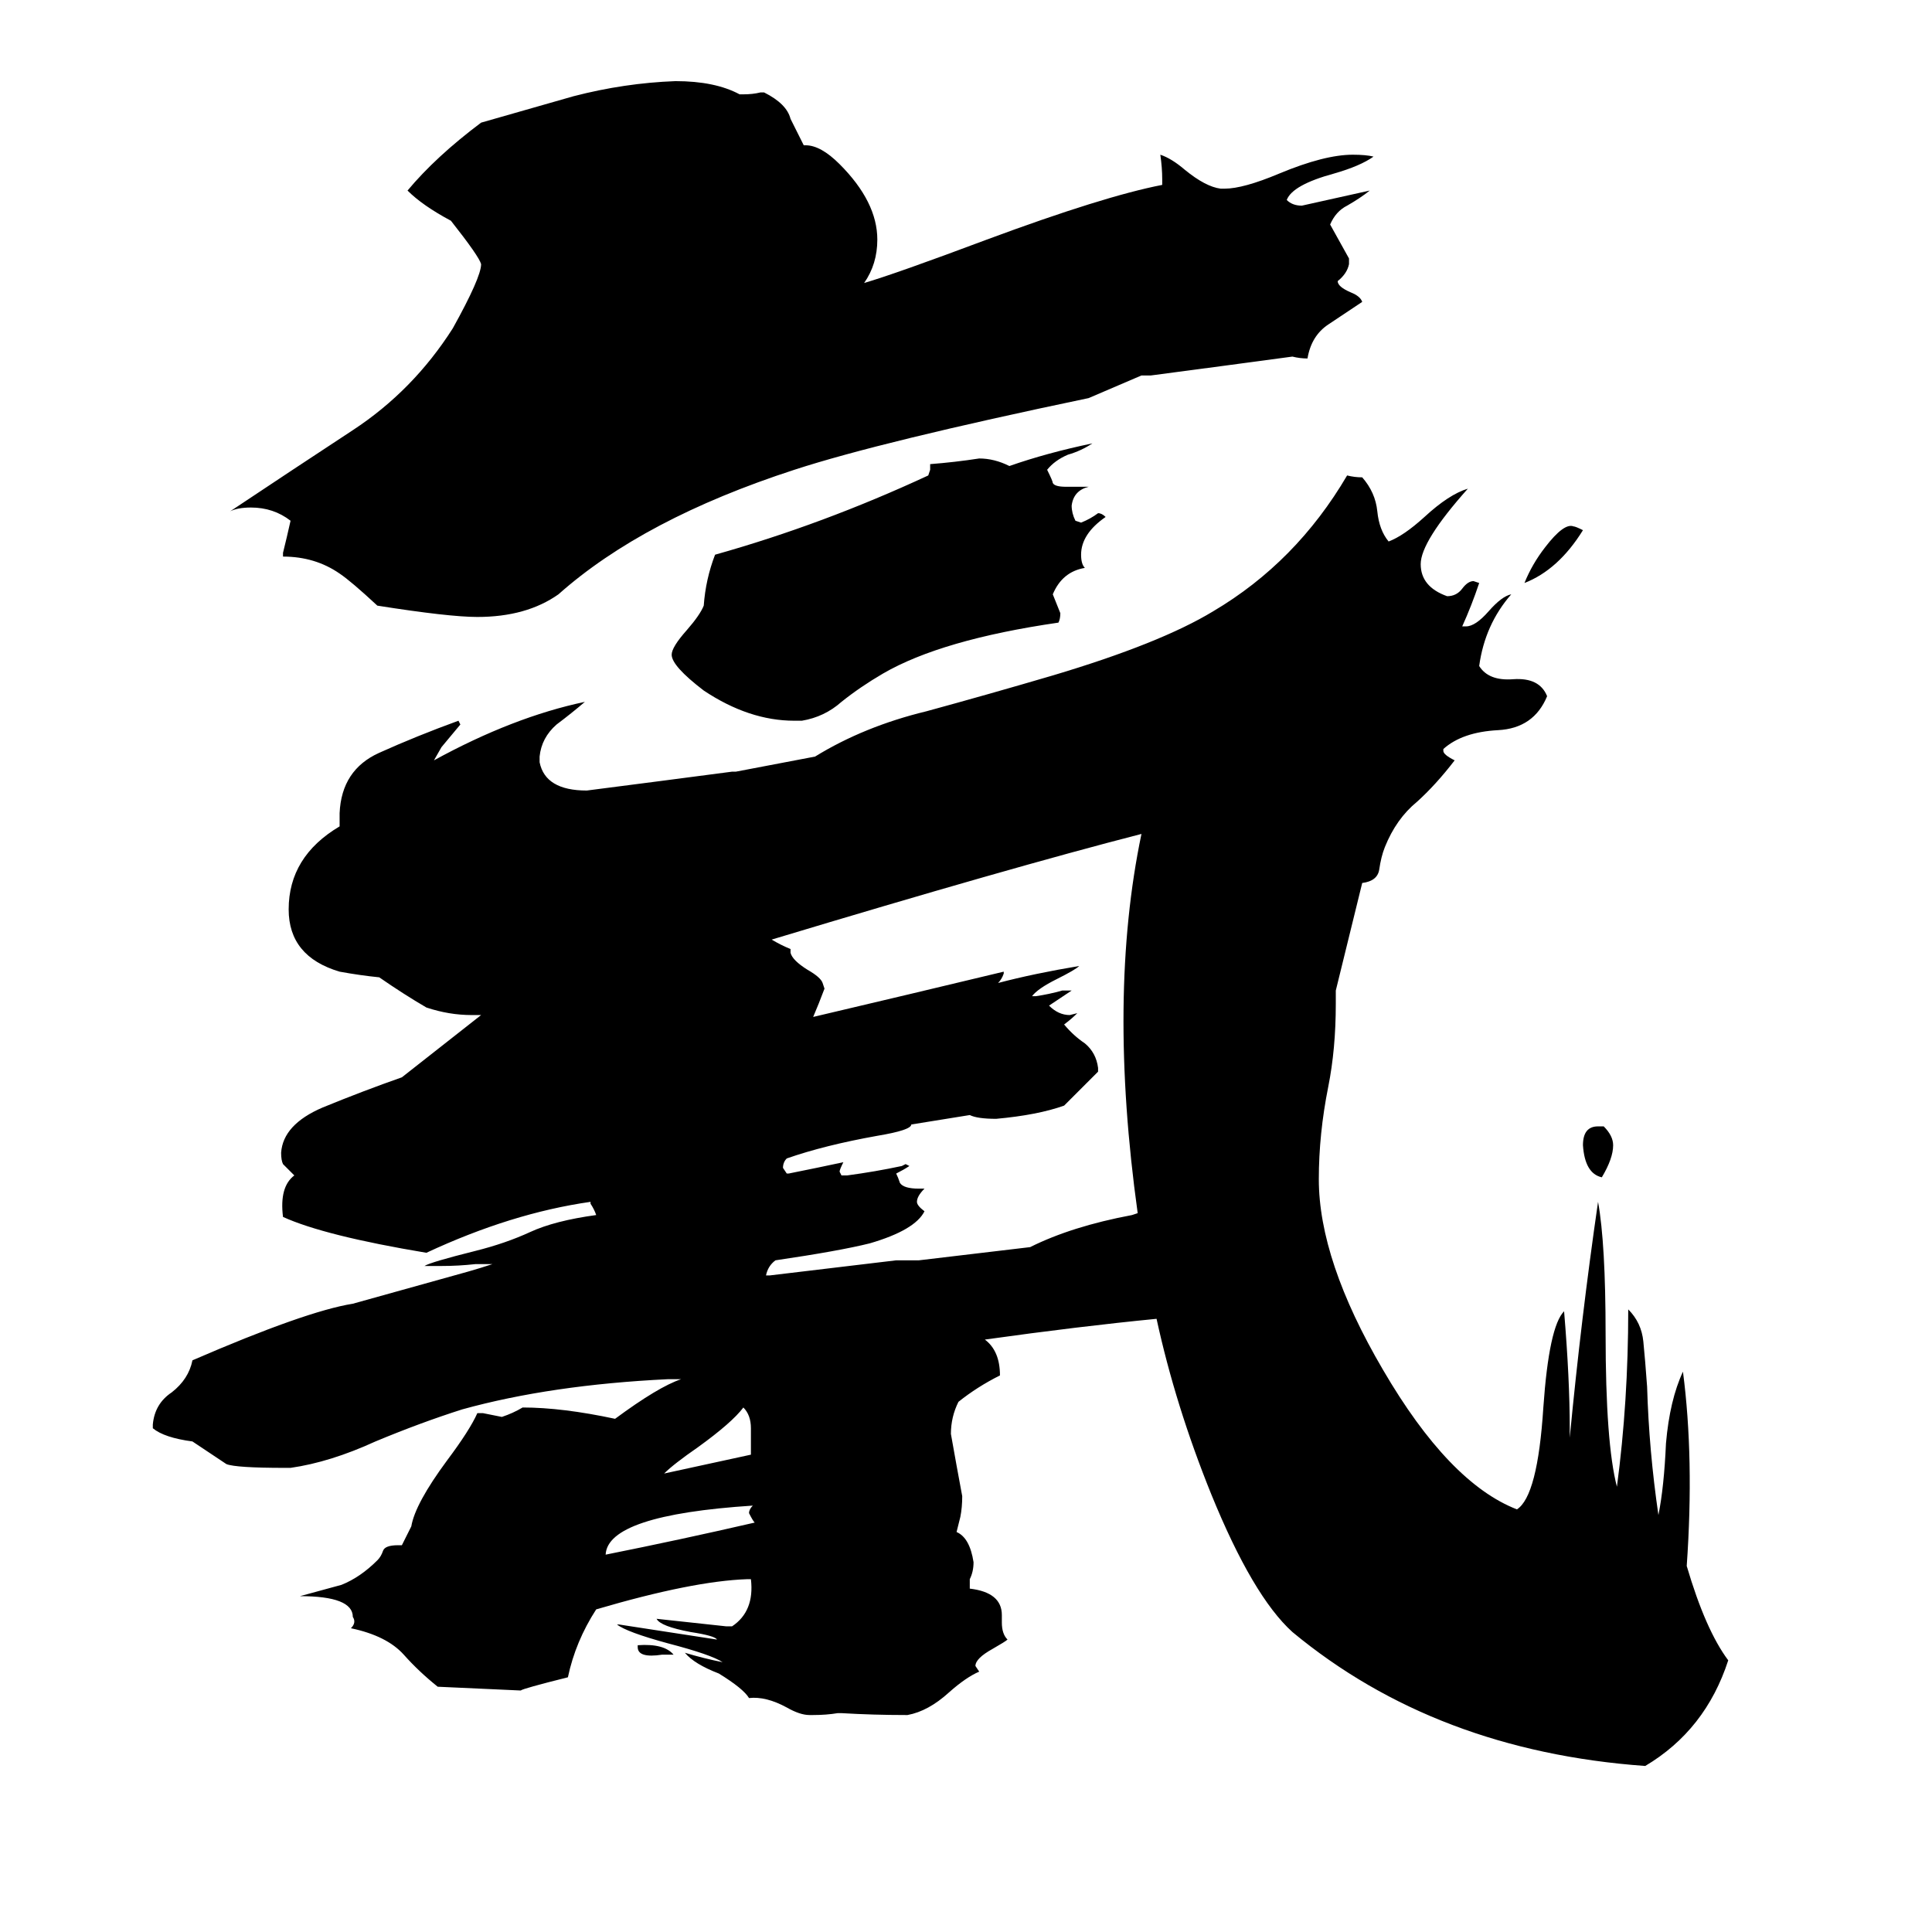 <svg xmlns="http://www.w3.org/2000/svg" viewBox="0 -800 1024 1024">
	<path fill="#000000" d="M400 7Q399 6 397 2Q397 0 399 -2Q322 3 321 24Q361 16 400 7ZM398 -43Q398 -50 394 -54Q388 -46 370 -33Q357 -24 352 -19Q375 -24 398 -29Q398 -36 398 -43ZM357 77H351Q338 79 338 73V72Q352 71 357 77ZM586 -526Q573 -517 573 -506Q573 -501 575 -499Q563 -497 558 -485Q560 -480 562 -475Q562 -472 561 -470Q499 -461 468 -443Q456 -436 446 -428Q437 -420 425 -418H421Q397 -418 373 -434Q356 -447 356 -453Q356 -457 364 -466Q371 -474 373 -479Q374 -493 379 -506Q436 -522 492 -548L493 -551V-554Q506 -555 519 -557Q527 -557 535 -553Q555 -560 579 -565Q573 -561 566 -559Q559 -556 555 -551Q558 -545 558 -544Q559 -542 565 -542H577Q569 -540 568 -532Q568 -528 570 -524L573 -523Q578 -525 582 -528Q584 -528 586 -526ZM855 -193Q855 -186 849 -176Q840 -178 839 -193Q839 -203 847 -203H850Q855 -198 855 -193ZM577 -589Q467 -566 421 -551Q341 -525 296 -485Q279 -473 253 -473Q238 -473 200 -479Q186 -492 180 -496Q167 -505 150 -505V-507Q152 -515 154 -524Q145 -531 133 -531Q126 -531 122 -529Q155 -551 187 -572Q219 -593 240 -626Q255 -653 255 -660Q254 -664 239 -683Q224 -691 216 -699Q231 -717 255 -735Q276 -741 304 -749Q331 -756 358 -757Q379 -757 392 -750H394Q399 -750 403 -751H405Q417 -745 419 -737L426 -723H427Q435 -723 445 -713Q465 -693 465 -673Q465 -660 458 -650Q475 -655 523 -673Q585 -696 616 -702V-705Q616 -711 615 -718Q621 -716 628 -710Q639 -701 647 -700H649Q659 -700 678 -708Q702 -718 717 -718Q724 -718 728 -717Q721 -712 707 -708Q685 -702 682 -694Q685 -691 690 -691Q708 -695 726 -699Q721 -695 714 -691Q708 -688 705 -681L715 -663V-660Q714 -655 709 -651Q709 -648 716 -645Q721 -643 722 -640Q713 -634 704 -628Q695 -622 693 -610Q689 -610 685 -611Q648 -606 610 -601H605ZM839 -519Q826 -498 808 -491Q812 -501 819 -510Q829 -523 834 -521Q835 -521 839 -519ZM613 -101Q572 -97 522 -90Q530 -84 530 -71Q518 -65 508 -57Q504 -49 504 -40Q507 -23 510 -7Q510 -1 509 4L507 12Q514 15 516 28Q516 33 514 37V42Q531 44 531 56V60Q531 66 534 69Q533 70 526 74Q517 79 517 83L519 86Q512 89 503 97Q492 107 481 109H480Q463 109 446 108H444Q438 109 431 109H429Q424 109 417 105Q406 99 397 100Q394 95 381 87Q368 82 363 76Q373 79 383 81Q377 77 354 71Q332 65 327 61H328Q354 65 380 69Q379 67 366 65Q350 62 348 58Q367 60 385 62H388Q400 54 398 37H396Q367 38 316 53Q305 70 301 89Q277 95 276 96Q254 95 232 94Q222 86 214 77Q205 67 186 63Q189 60 187 57Q187 46 159 46Q170 43 181 40Q191 36 200 27Q202 25 203 22Q204 19 211 19H213L218 9Q220 -3 237 -26Q249 -42 253 -51H256Q261 -50 266 -49Q272 -51 277 -54Q298 -54 326 -48Q349 -65 361 -69H354Q292 -66 245 -53Q223 -46 199 -36Q175 -25 154 -22H151Q125 -22 120 -24Q111 -30 102 -36Q87 -38 81 -43V-45Q82 -56 91 -62Q100 -69 102 -79Q162 -105 187 -109L248 -126Q255 -128 261 -130Q257 -130 252 -130Q243 -129 234 -129Q230 -129 225 -129Q228 -131 252 -137Q268 -141 281 -147Q294 -153 316 -156Q315 -159 313 -162V-163Q271 -157 226 -136Q172 -145 150 -155Q148 -171 156 -177Q153 -180 150 -183Q149 -185 149 -189Q150 -204 171 -213Q193 -222 213 -229L255 -262Q253 -262 250 -262Q238 -262 226 -266Q214 -273 201 -282Q191 -283 180 -285Q153 -293 153 -318Q153 -346 180 -362V-369Q181 -392 201 -401Q221 -410 243 -418L244 -416Q239 -410 234 -404L230 -397Q272 -420 310 -428Q303 -422 295 -416Q287 -409 286 -399V-396Q289 -381 311 -381Q350 -386 388 -391H390L432 -399Q458 -415 491 -423Q524 -432 558 -442Q615 -459 643 -476Q687 -502 714 -548Q718 -547 722 -547Q729 -539 730 -529Q731 -519 736 -513Q744 -516 755 -526Q768 -538 778 -541Q753 -513 753 -501Q753 -489 767 -484Q772 -484 775 -488Q778 -492 781 -492L784 -491Q780 -479 775 -468H777Q782 -468 789 -476Q796 -484 801 -485Q787 -469 784 -447Q789 -439 802 -440Q816 -441 820 -431Q813 -414 794 -413Q775 -412 765 -403V-402Q765 -400 771 -397Q761 -384 751 -375Q740 -366 734 -351Q732 -346 731 -339Q730 -333 722 -332L708 -275V-268Q708 -244 704 -224Q699 -199 699 -175Q699 -132 733 -74Q768 -14 804 0Q815 -7 818 -54Q821 -97 829 -105Q832 -69 832 -43V-38Q838 -101 847 -163Q851 -141 851 -93Q851 -35 857 -12Q863 -57 863 -106Q870 -99 871 -89Q872 -79 873 -65Q874 -31 879 3Q882 -12 883 -35Q885 -58 892 -73Q898 -27 894 30Q904 64 916 80Q904 117 872 136Q761 128 685 65Q664 46 642 -8Q623 -55 613 -101ZM603 -157Q587 -272 605 -358Q535 -340 409 -302Q414 -299 419 -297V-295Q420 -291 428 -286Q435 -282 436 -279L437 -276Q434 -268 431 -261Q482 -273 532 -285V-284Q531 -281 529 -279Q548 -284 572 -288Q570 -286 560 -281Q550 -276 547 -272H549Q556 -273 563 -275Q566 -275 568 -275Q562 -271 556 -267Q561 -262 567 -262L571 -263Q568 -260 564 -257Q569 -251 575 -247Q581 -242 582 -234V-232Q573 -223 564 -214Q550 -209 528 -207Q518 -207 514 -209L483 -204Q483 -201 465 -198Q437 -193 417 -186Q415 -184 415 -181L417 -178H418Q433 -181 447 -184Q445 -180 445 -179L446 -177H449Q464 -179 478 -182L480 -183L482 -182Q479 -180 475 -178Q476 -176 477 -173Q479 -170 487 -170H490Q486 -166 486 -163Q486 -161 490 -158Q485 -148 461 -141Q445 -137 411 -132Q407 -129 406 -124H408Q442 -128 475 -132H487L546 -139Q568 -150 600 -156Z"/>
</svg>